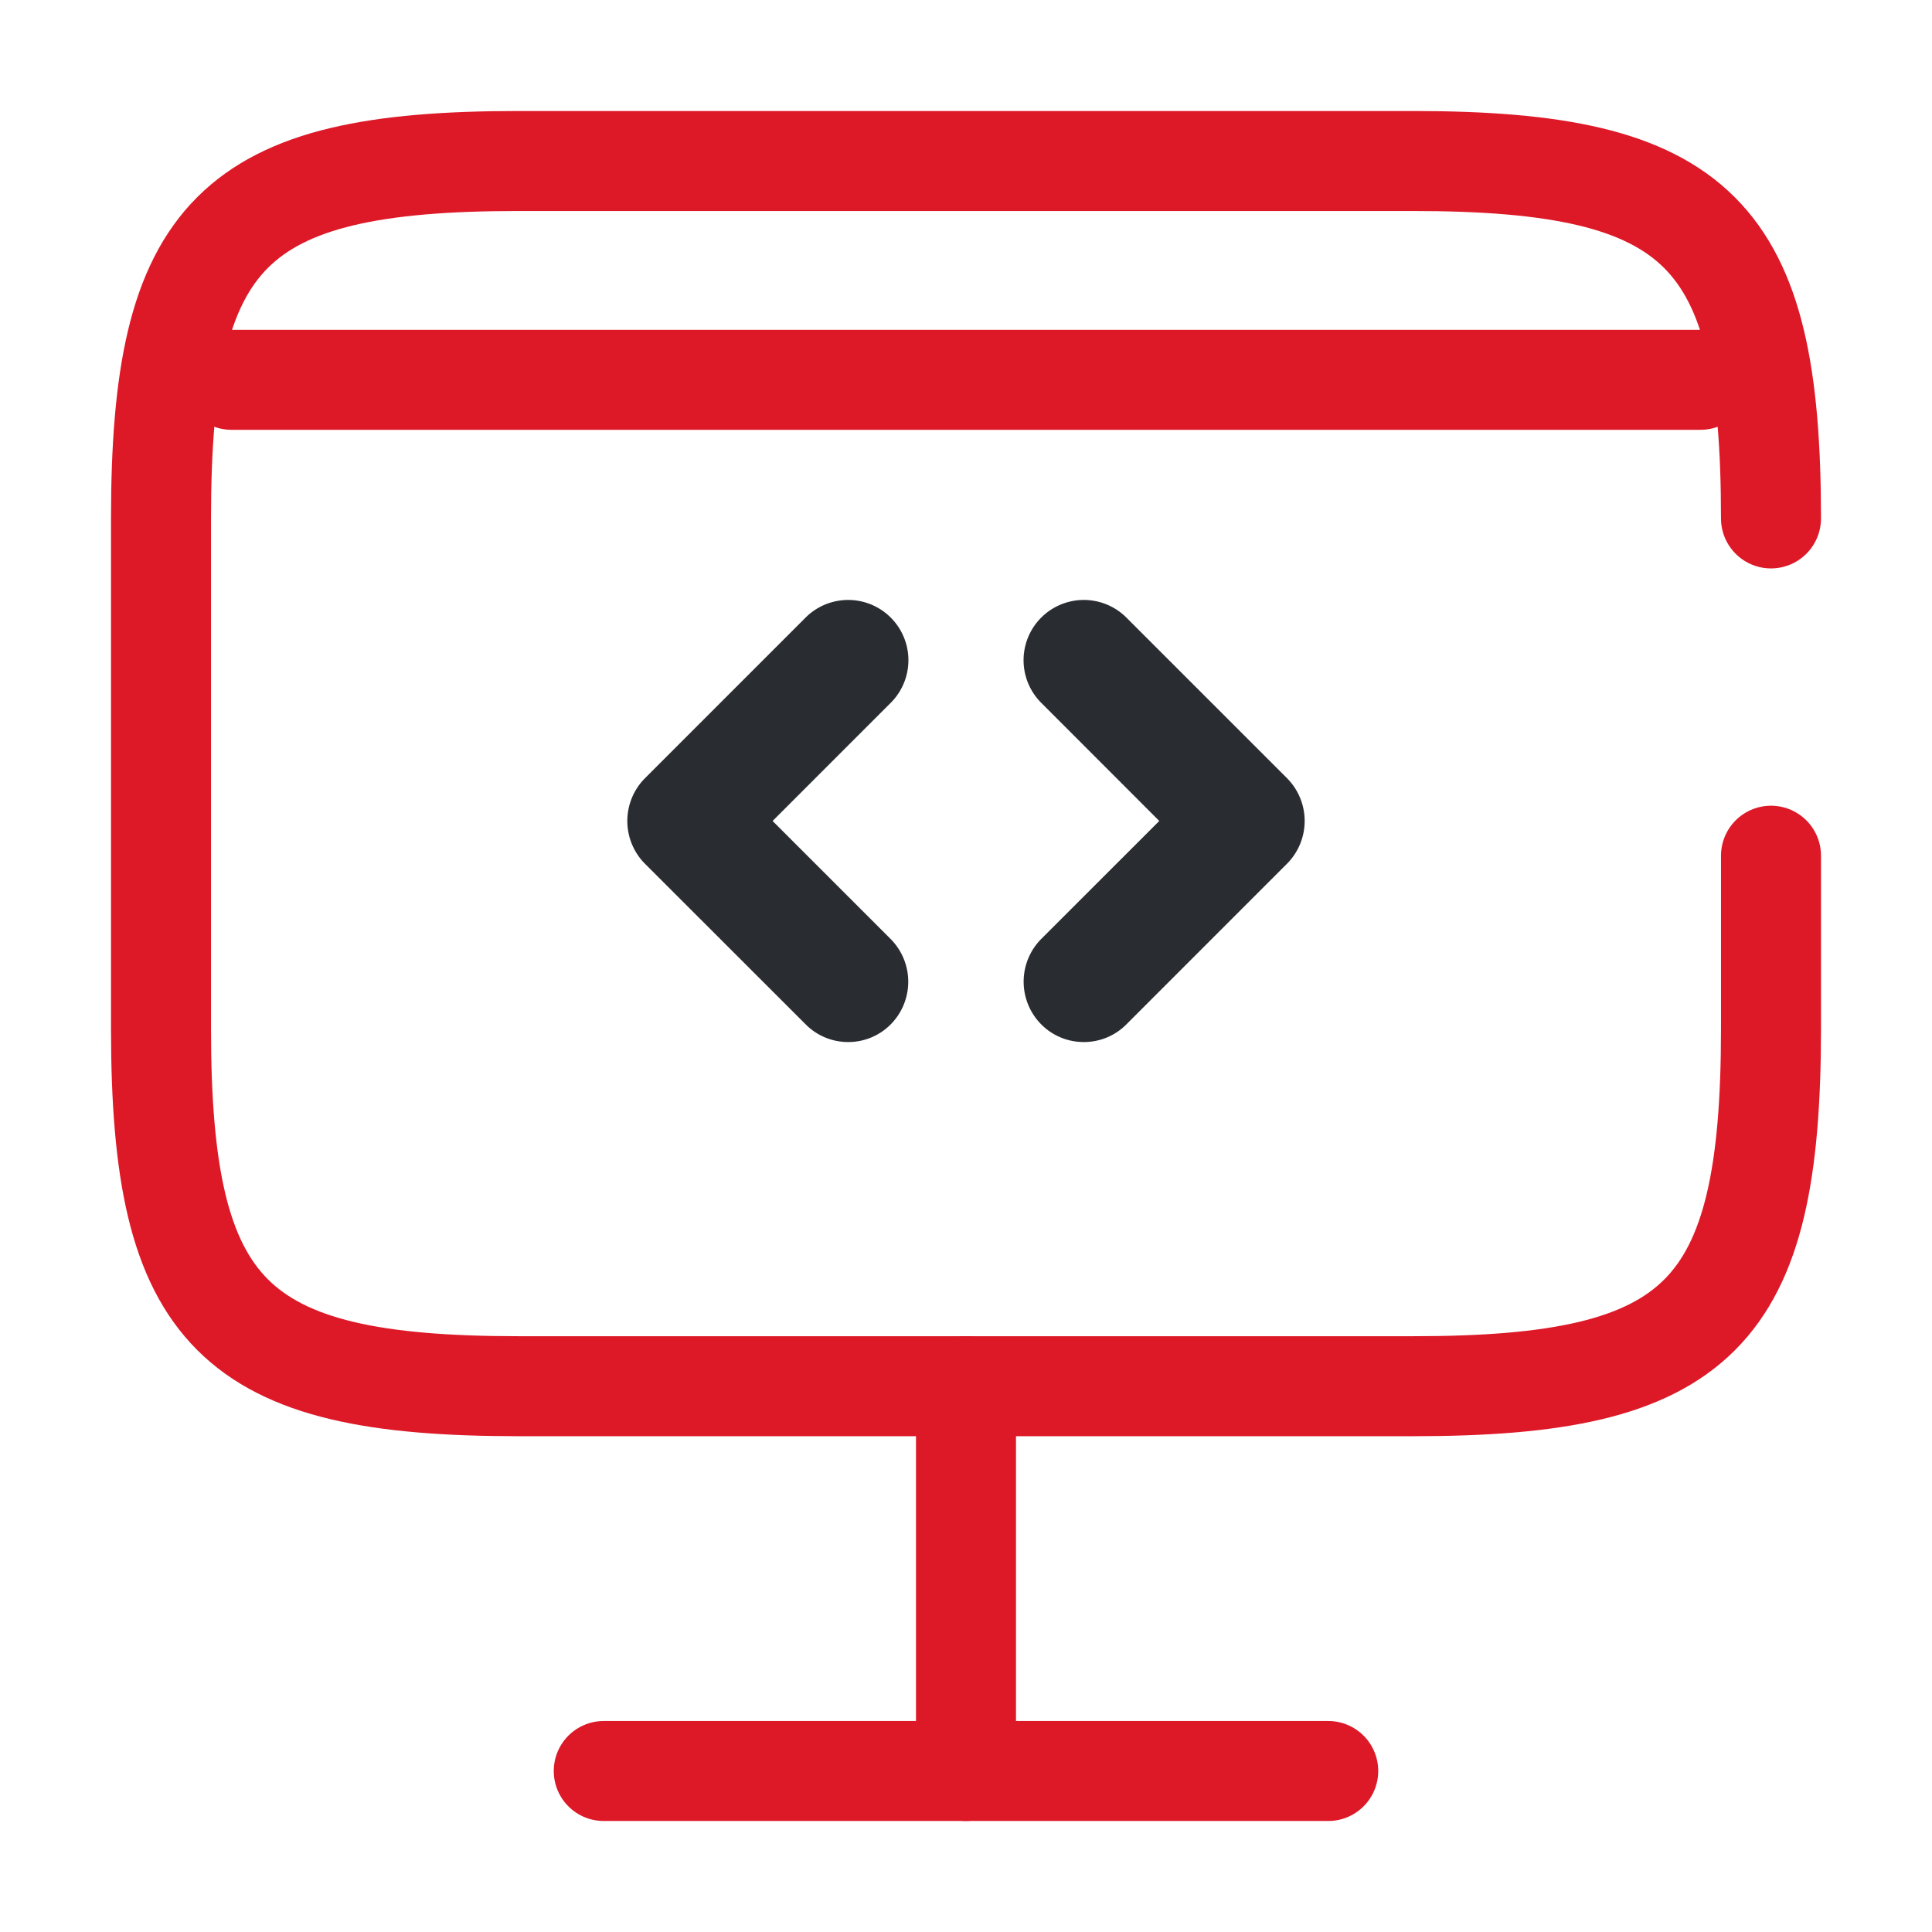 <svg xmlns="http://www.w3.org/2000/svg" width="86.937" height="86.937" viewBox="0 0 86.937 86.937">
  <g id="Web_development_" data-name="Web_development " transform="translate(-15285.531 -4436.532)">
    <g id="vuesax_broken_monitor" data-name="vuesax/broken/monitor" transform="translate(14857.531 4248.532)">
      <g id="monitor" transform="translate(428 188)">
        <path id="Vector" d="M72.447,31.261v7.788c0,12.9-3.224,16.083-16.083,16.083H16.083C3.224,55.132,0,51.908,0,39.049V16.083C0,3.224,3.224,0,16.083,0H56.328c12.9,0,16.119,3.224,16.119,16.083" transform="translate(7.245 7.245)" fill="none" stroke="#dd1928" stroke-linecap="round" stroke-linejoin="round" stroke-width="4.5"/>
        <path id="Vector-2" data-name="Vector" d="M0,0V17.315" transform="translate(43.468 62.377)" fill="none" stroke="#dd1928" stroke-linecap="round" stroke-linejoin="round" stroke-width="4.5"/>
        <path id="Vector-3" data-name="Vector" d="M0,0H66.105" transform="translate(10.415 17.091)" fill="none" stroke="#dd1928" stroke-linecap="round" stroke-linejoin="round" stroke-width="4.5"/>
        <path id="Vector-4" data-name="Vector" d="M0,0H32.6" transform="translate(27.168 79.692)" fill="none" stroke="#dd1928" stroke-linecap="round" stroke-linejoin="round" stroke-width="4.5"/>
        <path id="Vector-5" data-name="Vector" d="M0,0H86.937V86.937H0Z" fill="none" opacity="0"/>
      </g>
    </g>
    <g id="Group_41833" data-name="Group 41833" transform="translate(15309.229 4405.56)">
      <path id="Vector-6" data-name="Vector" d="M9.938,19.886a2.683,2.683,0,0,1-1.917-.8L.787,11.856a2.729,2.729,0,0,1,0-3.834L8.021.787a2.711,2.711,0,0,1,3.834,3.834L6.538,9.938l5.317,5.317a2.729,2.729,0,0,1,0,3.834A2.683,2.683,0,0,1,9.938,19.886Z" transform="translate(4.53 57.976)" fill="#292d32"/>
      <path id="Vector-7" data-name="Vector" d="M2.7,19.886a2.683,2.683,0,0,1-1.917-.8,2.729,2.729,0,0,1,0-3.834L6.1,9.938.787,4.621A2.711,2.711,0,0,1,4.621.787l7.234,7.234a2.729,2.729,0,0,1,0,3.834L4.621,19.09A2.683,2.683,0,0,1,2.7,19.886Z" transform="translate(22.368 57.976)" fill="#292d32"/>
    </g>
  </g>
</svg>

